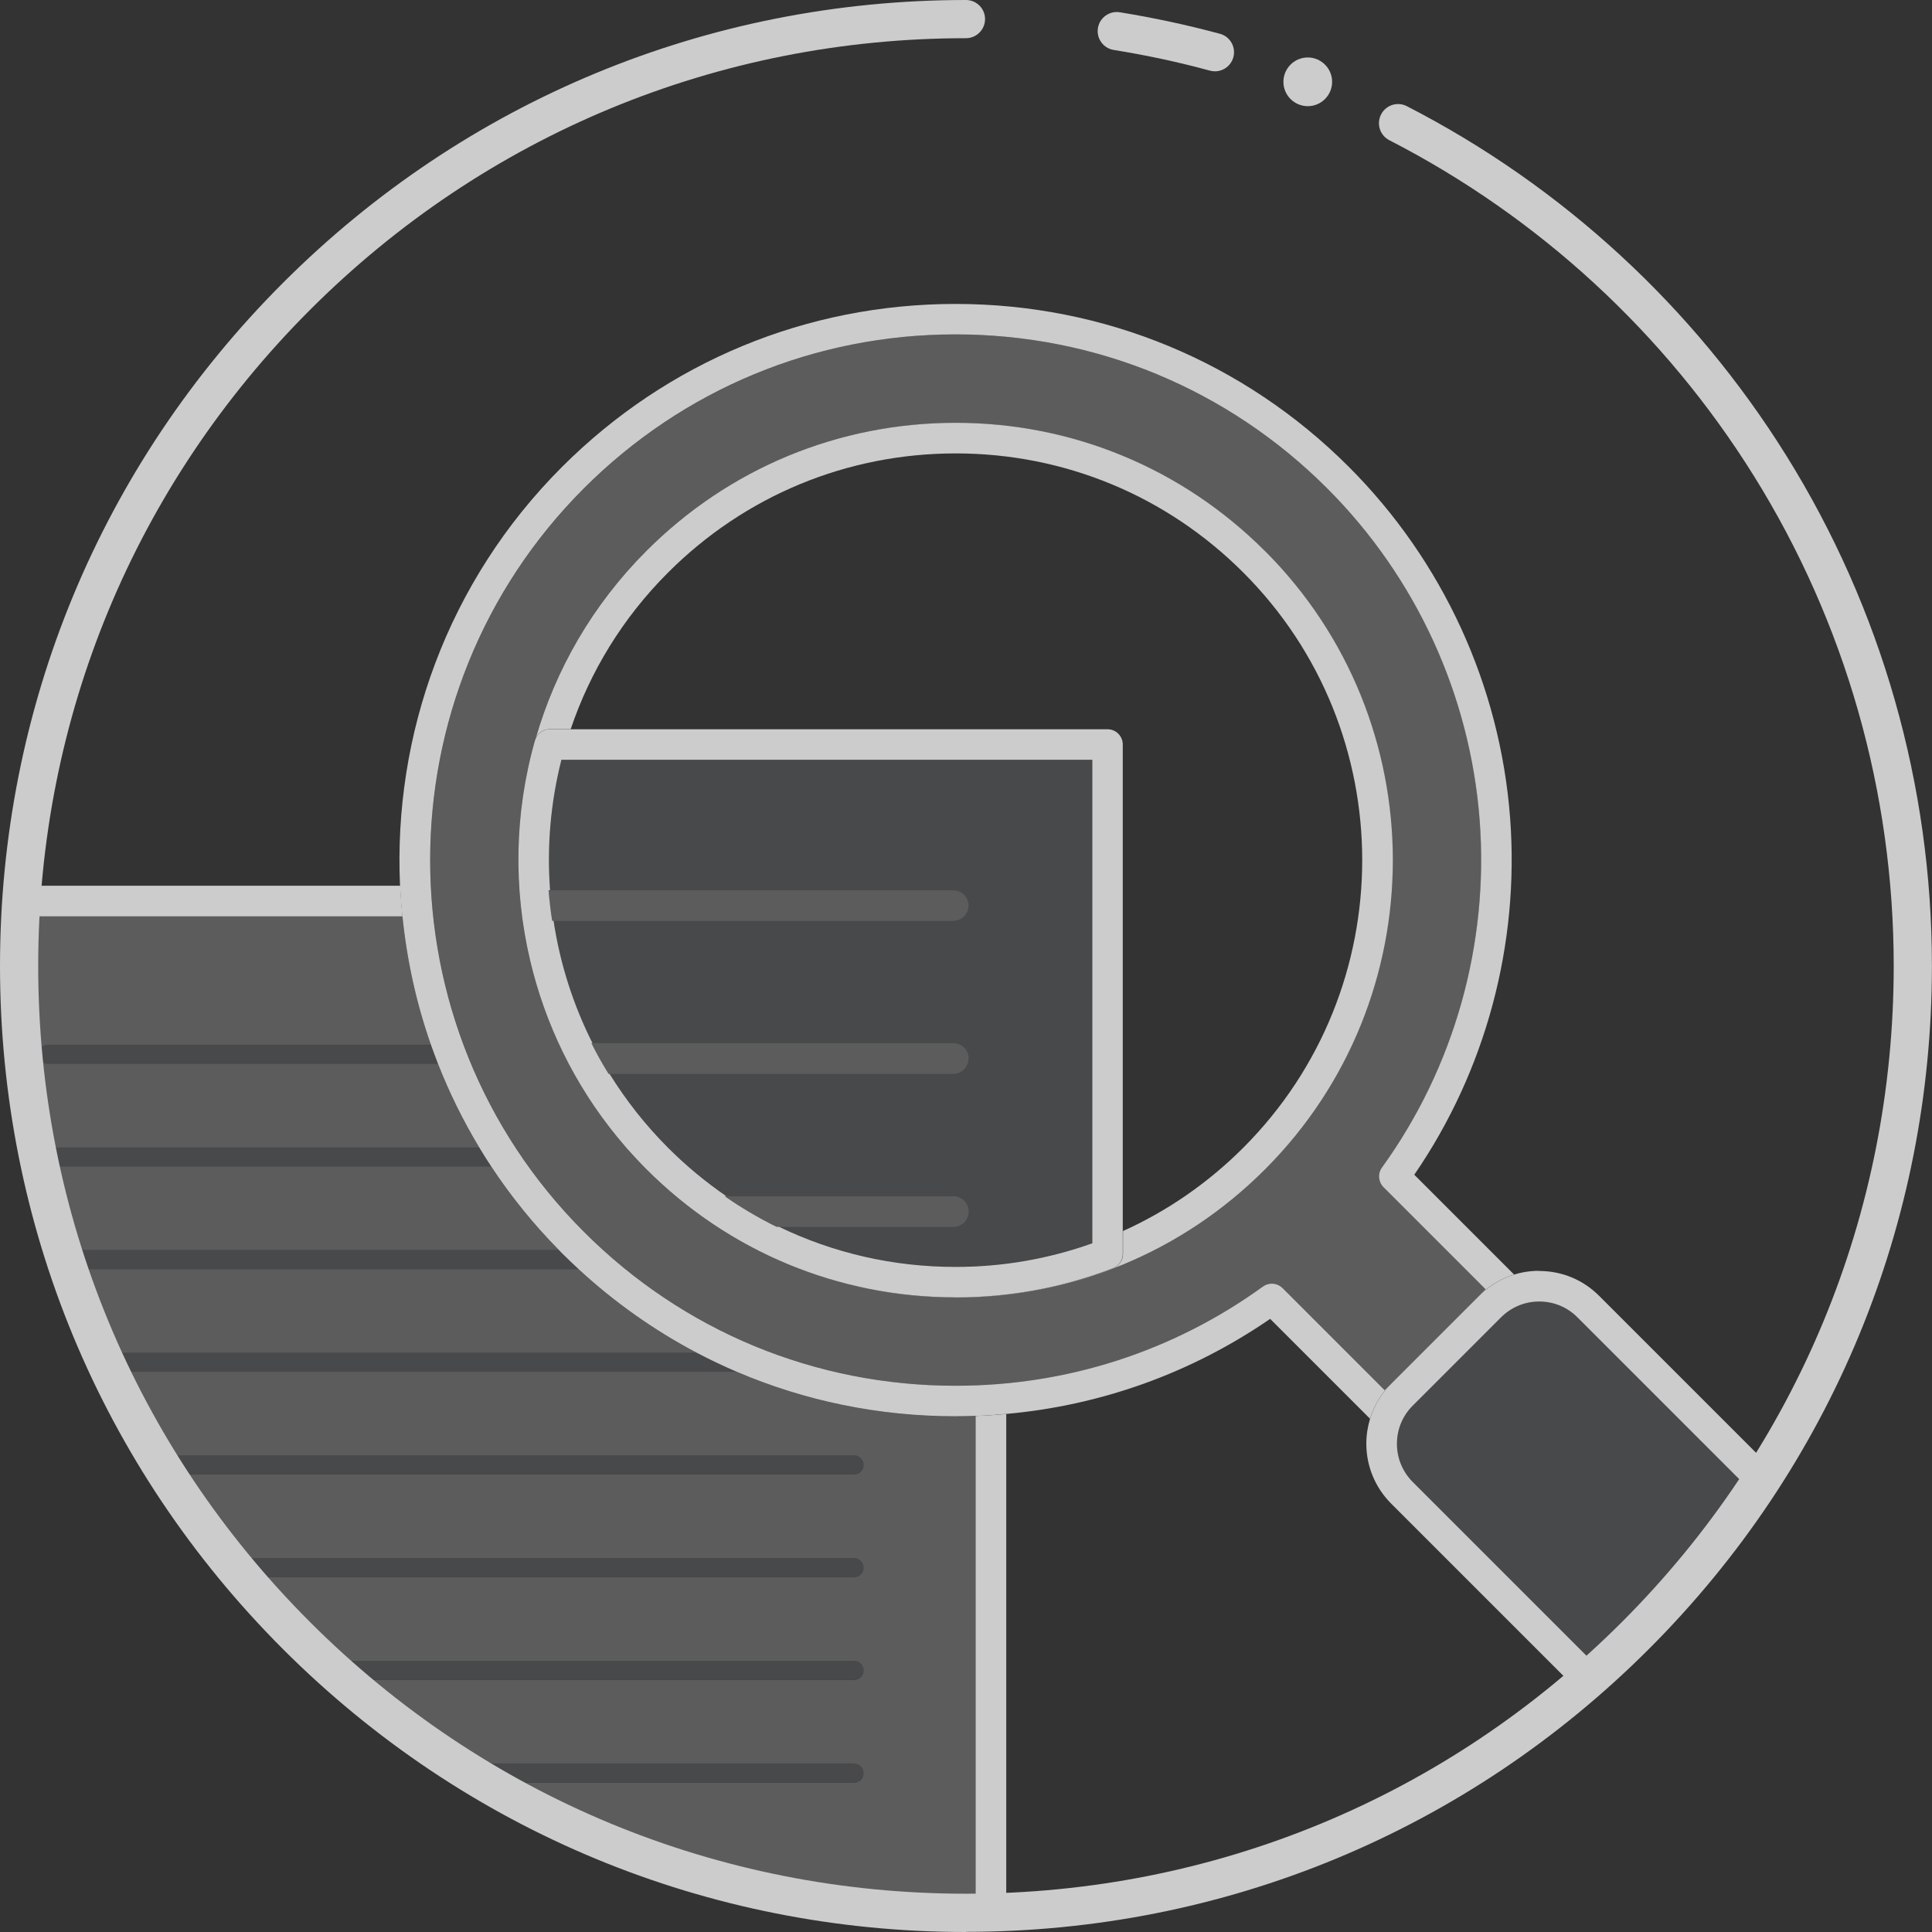<?xml version="1.0" encoding="UTF-8"?>
<svg id="Layer_2" data-name="Layer 2" xmlns="http://www.w3.org/2000/svg" viewBox="0 0 231.63 231.63">
  <rect x="0" y="0" width="231.63" height="231.63" fill="#333333" stroke="none"/>
  <defs>
    <style>
      .cls-1 {
        fill: #96a0ad;
      }

      .cls-1, .cls-2 {
        opacity: .2;
      }

      .cls-2 {
        fill: #fff;
      }

      .cls-3 {
        fill: none;
      }

      .cls-4 {
        fill: #ccc;
      }
    </style>
  </defs>
  <g id="Layer_1-2" data-name="Layer 1">
    <g>
      <path class="cls-3" d="M47.98,106.19c-.82-18.08,5.65-36.44,19.43-50.22,12.6-12.6,29.34-19.53,47.16-19.53s34.56,6.94,47.16,19.53c11.27,11.27,18.14,26.23,19.34,42.1,1.15,15.18-2.93,30.31-11.49,42.77l11.97,11.97c.96-.29,1.96-.45,2.99-.45,2.71,0,5.26,1.06,7.18,2.97l20.48,20.48c10.86-17.41,17.14-37.97,17.14-60C229.33,53.12,178.51,2.29,115.81,2.29,56.36,2.29,7.59,48,2.7,106.19H47.98Z"/>
      <path class="cls-3" d="M134.62,89.26v58.33c5.3-2.39,10.18-5.75,14.42-9.99,19.01-19.01,19.01-49.94,0-68.96-9.21-9.21-21.45-14.28-34.48-14.28s-25.27,5.07-34.48,14.28c-5.46,5.46-9.36,11.92-11.68,18.78h64.38c1.01,0,1.83,.82,1.83,1.83Z"/>
      <path class="cls-3" d="M163.8,173.09c0-1.03,.15-2.04,.45-2.99l-11.97-11.97c-9.45,6.5-20.27,10.38-31.65,11.4v59.7c26.03-1.09,49.79-10.94,68.42-26.68l-22.28-22.28c-1.92-1.92-2.97-4.46-2.97-7.18Z"/>
      <path class="cls-2" d="M5.76,137.57H57.46c-1.94-3.22-3.59-6.57-4.94-10.01H5.76c-.63,0-1.15-.51-1.15-1.15s.51-1.15,1.15-1.15H51.67c-1.75-5.01-2.89-10.19-3.42-15.42H2.45c-.1,1.97-.16,3.96-.16,5.96,0,7.88,.8,15.57,2.33,23,0-.03,0-.06,0-.09,0-.63,.51-1.15,1.15-1.15Z"/>
      <path class="cls-2" d="M114.56,169.81c-9.17,0-18.05-1.84-26.23-5.34H13.22c1.63,3.44,3.43,6.78,5.39,10.01H102.39c.63,0,1.15,.51,1.15,1.15s-.51,1.15-1.15,1.15H20.03c2.21,3.47,4.61,6.81,7.18,10.01H102.39c.63,0,1.15,.51,1.15,1.15s-.51,1.15-1.15,1.15H29.1c2.98,3.53,6.18,6.87,9.57,10.01h63.72c.63,0,1.15,.51,1.15,1.15s-.51,1.15-1.15,1.15H41.21c4.18,3.65,8.63,7,13.32,10.01h47.86c.63,0,1.15,.51,1.15,1.15s-.51,1.15-1.15,1.15H58.27c16.87,9.94,36.54,15.65,57.54,15.65,.39,0,.77-.01,1.16-.01v-59.55c-.8,.03-1.6,.04-2.41,.04Z"/>
      <path class="cls-2" d="M58.91,139.86H5.76c-.49,0-.91-.31-1.07-.74,.76,3.65,1.7,7.24,2.8,10.75h59.52c-3.07-3.13-5.78-6.48-8.11-10.01Z"/>
      <path class="cls-2" d="M69.38,152.17H8.24c1.15,3.41,2.47,6.75,3.93,10.01H83.52c-5.08-2.68-9.83-6.03-14.14-10.01Z"/>
      <path class="cls-1" d="M5.76,125.27c-.63,0-1.15,.51-1.15,1.15s.51,1.15,1.15,1.15H52.53c-.3-.76-.59-1.52-.85-2.29H5.76Z"/>
      <path class="cls-1" d="M5.76,139.86H58.91c-.5-.76-.98-1.52-1.44-2.29H5.76c-.63,0-1.15,.51-1.15,1.15,0,.03,0,.06,0,.09,.02,.1,.05,.21,.07,.31,.16,.43,.58,.74,1.07,.74Z"/>
      <path class="cls-1" d="M67.41,150.28c-.13-.13-.26-.27-.39-.4H7.49c.24,.77,.49,1.53,.74,2.29h61.15c-.67-.62-1.33-1.24-1.97-1.89Z"/>
      <path class="cls-1" d="M83.52,162.18H12.17c.34,.77,.7,1.53,1.06,2.29H88.34c-1.63-.7-3.24-1.46-4.81-2.29Z"/>
      <path class="cls-1" d="M103.54,175.63c0-.63-.51-1.15-1.15-1.15H18.61c.47,.77,.94,1.53,1.42,2.29H102.39c.63,0,1.15-.51,1.15-1.15Z"/>
      <path class="cls-1" d="M103.54,187.93c0-.63-.51-1.15-1.15-1.15H27.22c.62,.77,1.25,1.54,1.89,2.29H102.39c.63,0,1.15-.51,1.15-1.15Z"/>
      <path class="cls-1" d="M103.54,200.23c0-.63-.51-1.15-1.15-1.15H38.67c.84,.78,1.68,1.54,2.54,2.29h61.18c.63,0,1.15-.51,1.15-1.15Z"/>
      <path class="cls-1" d="M103.54,212.53c0-.63-.51-1.15-1.15-1.15H54.53c1.23,.79,2.48,1.55,3.74,2.29h44.12c.63,0,1.15-.51,1.15-1.15Z"/>
      <path class="cls-2" d="M165.7,139.97c8.67-12,12.83-26.78,11.71-41.63-1.13-15-7.62-29.13-18.28-39.79-11.9-11.9-27.73-18.46-44.56-18.46s-32.66,6.56-44.56,18.46c-24.57,24.57-24.57,64.55,0,89.13,11.9,11.9,27.73,18.46,44.56,18.46,13.35,0,26.09-4.11,36.85-11.89,.32-.23,.7-.35,1.07-.35,.47,0,.94,.18,1.3,.54l12.23,12.23,12.11-12.11-12.23-12.23c-.64-.64-.72-1.64-.19-2.37Zm-14.06,.22c-9.9,9.9-23.07,15.36-37.07,15.36s-27.17-5.45-37.07-15.36c-.38-.38-.76-.77-1.13-1.17-.09-.1-.19-.2-.28-.3-.3-.33-.6-.65-.89-.98-.07-.08-.13-.15-.2-.23-5.42-6.22-9.12-13.43-11.11-20.99-.05-.18-.09-.37-.14-.55-.07-.27-.13-.54-.2-.81-2.02-8.56-1.9-17.64,.58-26.4,.02-.07,.05-.14,.08-.2,2.37-8.25,6.79-16.02,13.28-22.5,9.9-9.9,23.07-15.36,37.07-15.36s27.17,5.45,37.07,15.36c20.44,20.44,20.44,53.7,0,74.14Z"/>
      <path class="cls-1" d="M184.53,156.02c-1.73,0-3.36,.67-4.58,1.9l-10.58,10.58c-1.22,1.22-1.9,2.85-1.9,4.58s.67,3.36,1.9,4.58l22.45,22.45c6.94-6.26,13.11-13.37,18.33-21.16l-21.04-21.04c-1.22-1.22-2.85-1.9-4.58-1.9Z"/>
      <path class="cls-1" d="M67.31,91.1c-1.31,5.18-1.75,10.46-1.36,15.64h48.35c1.01,0,1.83,.82,1.83,1.83s-.82,1.83-1.83,1.83h-47.93c.77,5.1,2.34,10.05,4.67,14.67h43.27c1.01,0,1.83,.82,1.83,1.83s-.82,1.83-1.83,1.83h-41.22c1.96,3.18,4.3,6.16,7.01,8.86,2.17,2.17,4.51,4.11,6.99,5.81h27.22c1.01,0,1.83,.82,1.83,1.83s-.82,1.83-1.83,1.83h-20.9c6.52,3.14,13.71,4.81,21.16,4.81h0c5.62,0,11.13-.95,16.39-2.83v-57.96h-63.65Z"/>
      <path class="cls-2" d="M114.3,110.4c1.01,0,1.83-.82,1.83-1.83s-.82-1.83-1.83-1.83h-48.54c.1,1.23,.24,2.45,.43,3.67h48.1Z"/>
      <path class="cls-2" d="M116.14,126.9c0-1.01-.82-1.83-1.83-1.83h-43.4c.63,1.24,1.31,2.47,2.05,3.67h41.34c1.01,0,1.83-.82,1.83-1.83Z"/>
      <path class="cls-2" d="M116.14,145.24c0-1.01-.82-1.83-1.83-1.83h-27.42c2,1.39,4.08,2.61,6.21,3.67h21.21c1.01,0,1.83-.82,1.83-1.83Z"/>
      <path class="cls-4" d="M116.97,169.77v59.55c1.23-.01,2.45-.04,3.67-.09v-59.7c-1.22,.11-2.44,.19-3.67,.24Z"/>
      <path class="cls-4" d="M47.98,106.19H2.7c-.1,1.22-.19,2.44-.25,3.67H48.25c-.12-1.22-.21-2.44-.27-3.67Z"/>
      <path class="cls-4" d="M48.25,109.85c.53,5.23,1.66,10.41,3.42,15.42,.27,.77,.56,1.53,.85,2.29,1.35,3.44,3,6.79,4.94,10.01,.46,.77,.94,1.54,1.44,2.29,2.33,3.53,5.04,6.89,8.11,10.01,.13,.13,.26,.27,.39,.4,.65,.65,1.3,1.27,1.97,1.89,4.31,3.98,9.06,7.33,14.14,10.01,1.57,.83,3.18,1.59,4.81,2.29,8.18,3.5,17.06,5.34,26.23,5.34,.8,0,1.61-.02,2.41-.04,1.23-.04,2.45-.13,3.67-.24,11.38-1.02,22.2-4.9,31.65-11.4l11.97,11.97c.48-1.56,1.34-2.99,2.52-4.18l10.58-10.58c1.19-1.19,2.62-2.04,4.18-2.52l-11.97-11.97c8.56-12.46,12.63-27.59,11.49-42.77-1.2-15.88-8.07-30.83-19.34-42.1-12.6-12.6-29.34-19.53-47.16-19.53s-34.56,6.94-47.16,19.53c-13.78,13.78-20.25,32.14-19.43,50.22,.06,1.22,.15,2.45,.27,3.67Zm117.76,56.82l-12.23-12.23c-.35-.35-.82-.54-1.3-.54-.37,0-.75,.11-1.07,.35-10.76,7.78-23.51,11.89-36.85,11.89-16.83,0-32.66-6.55-44.56-18.46-24.57-24.57-24.57-64.55,0-89.13,11.9-11.9,27.73-18.46,44.56-18.46s32.66,6.56,44.56,18.46c10.65,10.65,17.14,24.78,18.28,39.79,1.12,14.84-3.04,29.63-11.71,41.63-.53,.73-.45,1.73,.19,2.37l12.23,12.23-12.11,12.11Z"/>
      <path class="cls-4" d="M151.64,66.05c-9.9-9.9-23.07-15.36-37.07-15.36s-27.17,5.45-37.07,15.36c-6.48,6.48-10.91,14.26-13.28,22.5,.28-.68,.94-1.13,1.69-1.13h2.51c2.32-6.87,6.21-13.32,11.68-18.78,9.21-9.21,21.45-14.28,34.48-14.28s25.27,5.07,34.48,14.28c19.01,19.01,19.01,49.94,0,68.96-4.24,4.24-9.12,7.6-14.42,9.99v2.74c0,.76-.47,1.44-1.17,1.71-6.04,2.33-12.39,3.51-18.88,3.51h0c-14,0-27.17-5.45-37.07-15.35,9.9,9.9,23.07,15.36,37.07,15.36s27.17-5.45,37.07-15.36c20.44-20.44,20.44-53.7,0-74.14Z"/>
      <path class="cls-4" d="M63.9,116.52c1.99,7.57,5.69,14.77,11.11,20.99-5.33-6.13-9.08-13.33-11.11-20.99Z"/>
      <path class="cls-4" d="M63.76,115.97c-.07-.27-.13-.54-.2-.81,.06,.27,.13,.54,.2,.81Z"/>
      <path class="cls-4" d="M76.09,138.73c-.3-.32-.6-.65-.89-.98,.29,.33,.59,.66,.89,.98Z"/>
      <path class="cls-4" d="M76.37,139.03c.37,.39,.74,.78,1.13,1.17-.38-.38-.76-.77-1.13-1.17Z"/>
      <path class="cls-4" d="M184.53,152.36c-1.03,0-2.03,.15-2.99,.45-1.56,.48-2.99,1.34-4.18,2.52l-10.58,10.58c-1.19,1.19-2.04,2.62-2.52,4.18-.29,.96-.45,1.96-.45,2.99,0,2.71,1.06,5.26,2.97,7.18l22.28,22.28c.94-.79,1.86-1.59,2.77-2.41l-22.45-22.45c-1.22-1.22-1.9-2.85-1.9-4.58s.67-3.36,1.9-4.58l10.58-10.58c1.22-1.22,2.85-1.9,4.58-1.9s3.36,.67,4.58,1.9l21.04,21.04c.7-1.04,1.37-2.09,2.03-3.15l-20.48-20.48c-1.92-1.92-4.46-2.97-7.18-2.97Z"/>
      <path class="cls-4" d="M114.56,155.55h0c6.49,0,12.85-1.18,18.88-3.51,.71-.27,1.17-.95,1.17-1.71v-61.07c0-1.01-.82-1.83-1.83-1.83H65.91c-.75,0-1.4,.45-1.69,1.13-.03,.07-.06,.13-.08,.2-2.49,8.76-2.6,17.84-.58,26.4,.06,.27,.13,.54,.2,.81,.05,.18,.09,.37,.14,.55,2.03,7.66,5.78,14.86,11.11,20.99,.07,.08,.13,.15,.2,.23,.29,.33,.59,.66,.89,.98,.09,.1,.18,.2,.28,.3,.37,.39,.74,.78,1.13,1.17,9.9,9.9,23.06,15.35,37.07,15.35Zm16.39-6.49c-5.26,1.88-10.77,2.83-16.39,2.83h0c-7.45,0-14.64-1.66-21.16-4.81h-.31c-2.14-1.06-4.22-2.28-6.21-3.67h.2c-2.48-1.7-4.82-3.64-6.99-5.81-2.7-2.7-5.04-5.68-7.01-8.86h-.12c-.74-1.2-1.43-2.42-2.05-3.67h.13c-2.33-4.62-3.9-9.57-4.67-14.67h-.17c-.19-1.22-.33-2.44-.43-3.67h.18c-.39-5.18,.05-10.46,1.36-15.64h63.65v57.96Z"/>
      <g>
        <path class="cls-4" d="M145.66,8.55c-.2,0-.4-.03-.6-.08-3.78-1.03-7.65-1.86-11.53-2.48-1.25-.2-2.1-1.38-1.9-2.62,.2-1.25,1.38-2.1,2.62-1.9,4.03,.65,8.07,1.52,12.01,2.58,1.22,.33,1.94,1.59,1.61,2.81-.28,1.02-1.2,1.69-2.21,1.69Z"/>
        <path class="cls-4" d="M115.81,231.63c-30.93,0-60.02-12.05-81.89-33.92C12.05,175.83,0,146.75,0,115.81S12.05,55.79,33.92,33.92C55.79,12.05,84.88,0,115.81,0c1.27,0,2.29,1.03,2.29,2.29s-1.03,2.29-2.29,2.29c-29.71,0-57.64,11.57-78.65,32.58C16.15,58.17,4.58,86.1,4.58,115.81s11.57,57.64,32.58,78.65c21.01,21.01,48.94,32.58,78.65,32.58s57.64-11.57,78.65-32.58c21.01-21.01,32.58-48.94,32.58-78.65,0-20.84-5.8-41.16-16.77-58.76-10.67-17.12-25.78-31.03-43.7-40.24-1.13-.58-1.57-1.96-.99-3.09,.58-1.13,1.96-1.57,3.09-.99,18.65,9.58,34.38,24.07,45.49,41.89,11.42,18.33,17.46,39.48,17.46,61.18,0,30.93-12.05,60.02-33.92,81.89-21.87,21.87-50.96,33.92-81.89,33.92Z"/>
      </g>
      <path class="cls-4" d="M159.71,9.81c0,1.61-1.31,2.92-2.92,2.92s-2.92-1.31-2.92-2.92,1.31-2.92,2.92-2.92,2.92,1.31,2.92,2.92Z"/>
    </g>
  </g>
</svg>